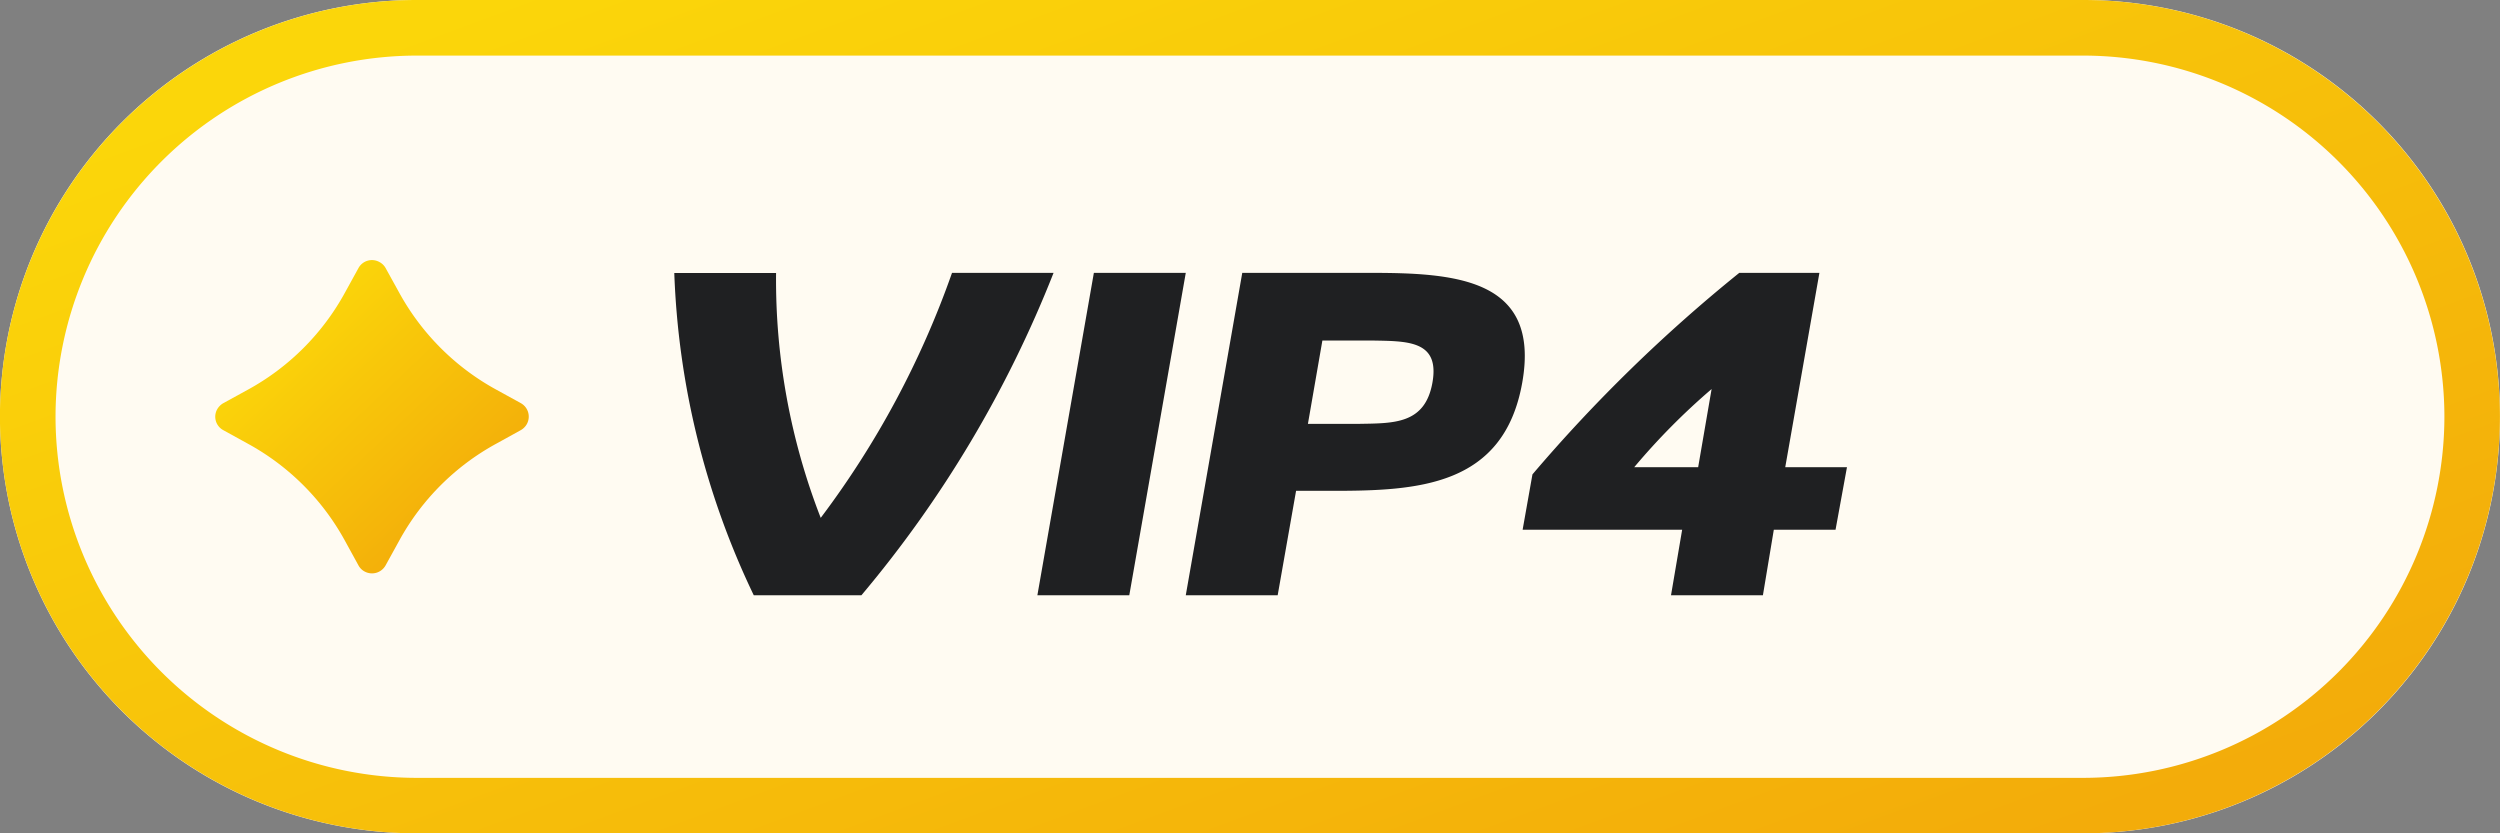 <svg xmlns="http://www.w3.org/2000/svg" xmlns:xlink="http://www.w3.org/1999/xlink" width="42" height="14" viewBox="0 0 42 14">
  <rect x="0" y="0" width="42" height="14" fill="#808080" stroke="none"/>
  <defs>
    <linearGradient id="linear-gradient" x1="0.071" y1="0.141" x2="0.918" y2="0.896" gradientUnits="objectBoundingBox">
      <stop offset="0" stop-color="#fbd60a"/>
      <stop offset="1" stop-color="#f3ac0a"/>
    </linearGradient>
    <linearGradient id="linear-gradient-2" x1="0.196" y1="0.209" x2="0.803" y2="0.853" xlink:href="#linear-gradient"/>
  </defs>
  <g id="小_VIP4" transform="translate(-6037.902 -994)">
    <g id="Rectangle_62529" data-name="Rectangle 62529" transform="translate(6037.902 994)">
      <g id="Group_39763" data-name="Group 39763">
        <path id="Path_51744" data-name="Path 51744" d="M11120.222-5852.444h28a7,7,0,0,1,7,7h0a7,7,0,0,1-7,7h-28a7,7,0,0,1-7-7h0A7,7,0,0,1,11120.222-5852.444Z" transform="translate(-11113.222 5852.444)" fill="#fffbf2"/>
      </g>
      <g id="Group_39764" data-name="Group 39764">
        <path id="Path_51745" data-name="Path 51745" d="M11148.221-5838.444h-28a7.008,7.008,0,0,1-7-7,7.008,7.008,0,0,1,7-7h28a7.008,7.008,0,0,1,7,7A7.008,7.008,0,0,1,11148.221-5838.444Zm-28-13.066a6.073,6.073,0,0,0-6.066,6.067,6.074,6.074,0,0,0,6.066,6.067h28a6.075,6.075,0,0,0,6.067-6.067,6.074,6.074,0,0,0-6.067-6.067Z" transform="translate(-11113.222 5852.444)" fill="url(#linear-gradient)"/>
      </g>
    </g>
    <path id="Path_51733" data-name="Path 51733" d="M11119.6-5848.062l.227.411a4.108,4.108,0,0,0,1.635,1.635l.411.226a.259.259,0,0,1,.1.353h0a.267.267,0,0,1-.1.1l-.411.227a4.09,4.09,0,0,0-1.635,1.635l-.227.412a.261.261,0,0,1-.354.1.252.252,0,0,1-.1-.1l-.226-.412a4.1,4.1,0,0,0-1.635-1.635l-.412-.227a.256.256,0,0,1-.1-.352h0a.277.277,0,0,1,.1-.1l.412-.226a4.1,4.1,0,0,0,1.635-1.635l.226-.411a.258.258,0,0,1,.351-.1h0A.253.253,0,0,1,11119.6-5848.062Z" transform="translate(-5075.221 6846.563)" fill="url(#linear-gradient-2)"/>
    <path id="Path_51733-2" data-name="Path 51733" d="M11119.6-5848.062l.227.411a4.108,4.108,0,0,0,1.635,1.635l.411.226a.259.259,0,0,1,.1.353h0a.267.267,0,0,1-.1.1l-.411.227a4.09,4.09,0,0,0-1.635,1.635l-.227.412a.261.261,0,0,1-.354.1.252.252,0,0,1-.1-.1l-.226-.412a4.1,4.1,0,0,0-1.635-1.635l-.412-.227a.256.256,0,0,1-.1-.352h0a.277.277,0,0,1,.1-.1l.412-.226a4.1,4.1,0,0,0,1.635-1.635l.226-.411a.258.258,0,0,1,.351-.1h0A.253.253,0,0,1,11119.6-5848.062Z" transform="translate(-5045.722 6846.563)" fill="url(#linear-gradient-2)"/>
    <g id="VIP10" transform="translate(-4951.296 6817.286)" style="isolation: isolate">
      <path id="Path_51765" data-name="Path 51765" d="M-4.506-5.416A15.2,15.2,0,0,1-6.712-1.3a11.037,11.037,0,0,1-.75-4.114h-1.71A13.623,13.623,0,0,0-7.837,0h1.809A19.506,19.506,0,0,0-2.8-5.416Zm3.927,0H-2.123L-3.072,0h1.544Zm.949,0L-.579,0H.965l.309-1.754h.6c1.434,0,2.89-.066,3.2-1.82S3.944-5.416,2.51-5.416ZM2.322-2.879H1.473l.243-1.4h.849c.585.011,1.125,0,1,.706S2.907-2.89,2.322-2.879Zm8.207.728H9.492l.574-3.265H8.72A25.913,25.913,0,0,0,5.245-2.03L5.08-1.1H7.76L7.573,0H9.117L9.3-1.1h1.037Zm-2.5,0H6.955a11.232,11.232,0,0,1,1.3-1.313Z" transform="translate(11009.698 -5813.286)" fill="#1f2022"/>
    </g>
  </g>
</svg>
